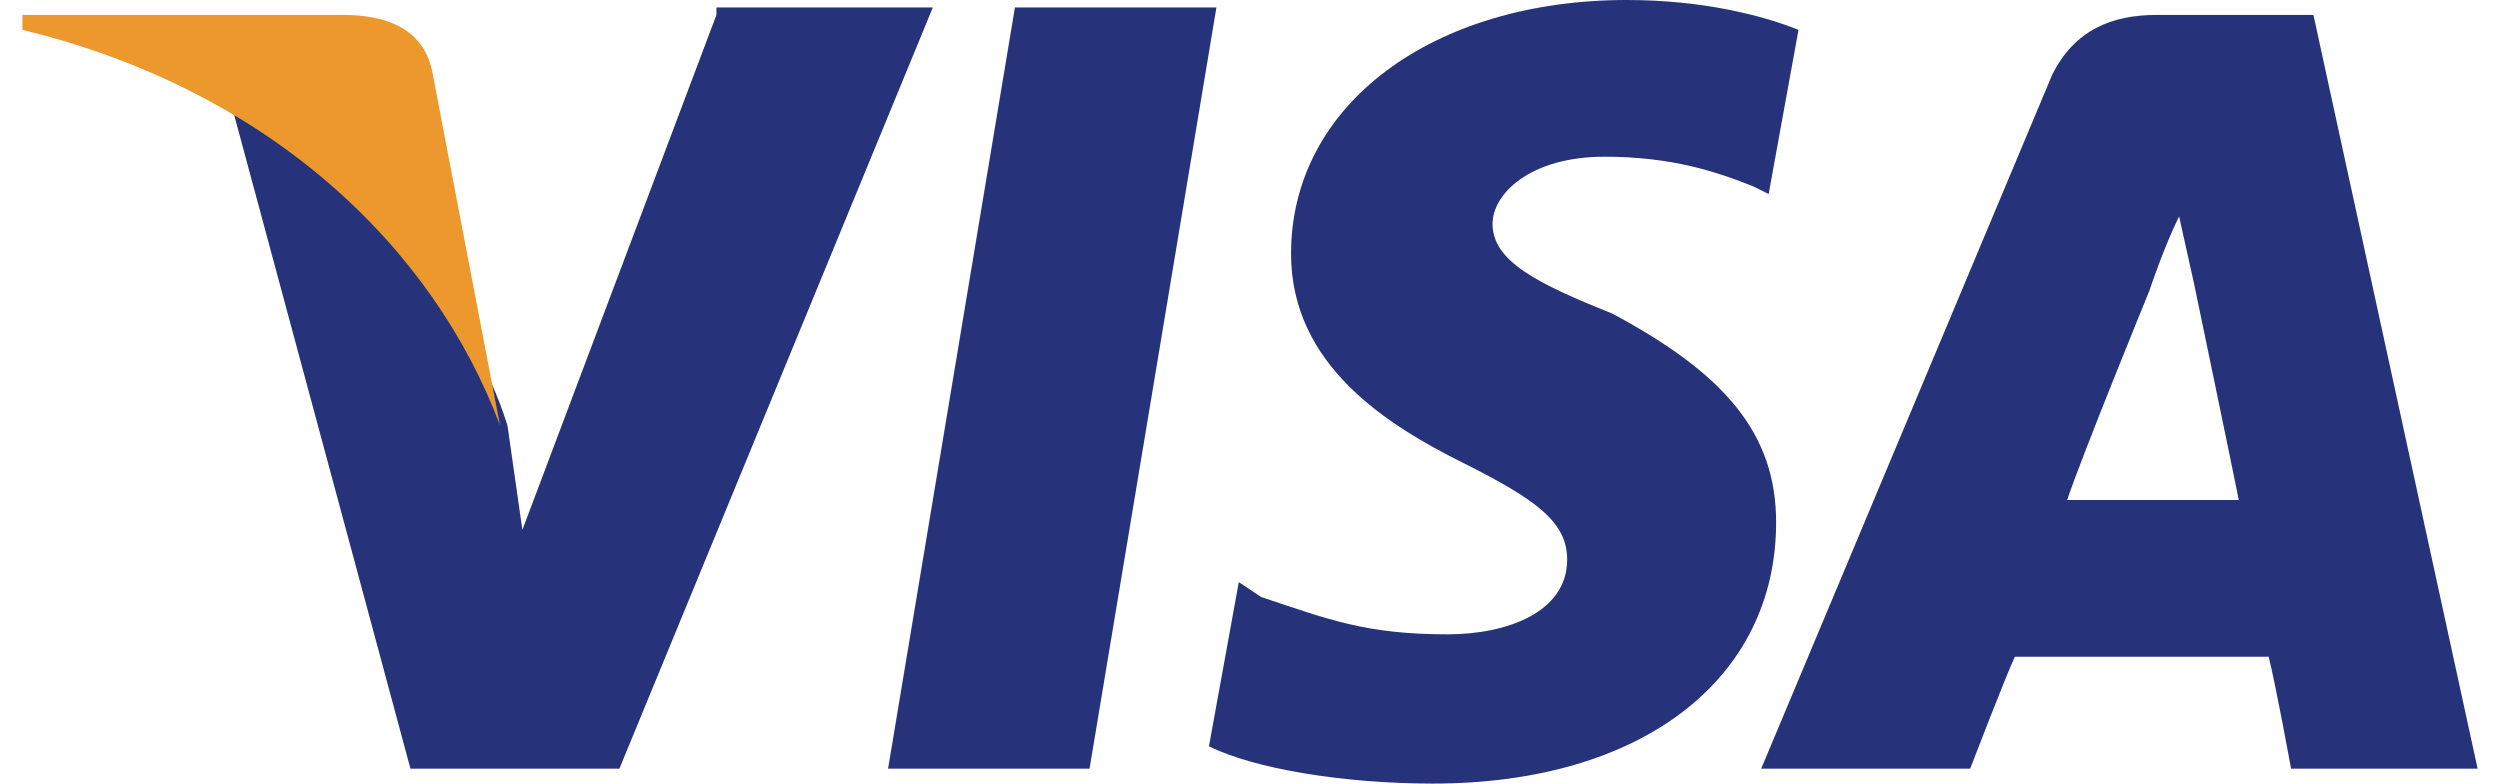 <?xml version="1.0" encoding="utf-8"?>
<!-- Generator: Adobe Illustrator 26.0.1, SVG Export Plug-In . SVG Version: 6.00 Build 0)  -->
<svg version="1.1" id="Layer_1" xmlns="http://www.w3.org/2000/svg" xmlns:xlink="http://www.w3.org/1999/xlink" x="0px" y="0px"
	 viewBox="0 0 33.5 10.5" style="enable-background:new 0 0 33.5 10.5;" xml:space="preserve">
<style type="text/css">
	.st0{fill-rule:evenodd;clip-rule:evenodd;fill:#26337A;}
	.st1{fill-rule:evenodd;clip-rule:evenodd;fill:#EC982D;}
</style>
<path class="st0" d="M11.9,10.3l1.7-10.2h2.7l-1.7,10.2H11.9"/>
<path class="st0" d="M24.1,0.4C23.6,0.2,22.8,0,21.8,0c-2.6,0-4.5,1.4-4.5,3.4c0,1.5,1.3,2.3,2.3,2.8c1,0.5,1.4,0.8,1.4,1.3
	c0,0.7-0.8,1-1.6,1c-1.1,0-1.6-0.2-2.5-0.5l-0.3-0.2L16.2,10c0.6,0.3,1.8,0.5,3,0.5c2.8,0,4.6-1.4,4.6-3.5c0-1.2-0.7-2-2.2-2.8
	C20.6,3.8,20,3.5,20,3c0-0.4,0.5-0.9,1.5-0.9c0.9,0,1.5,0.2,2,0.4l0.2,0.1L24.1,0.4"/>
<path class="st0" d="M27.7,6.7c0.2-0.6,1.1-2.8,1.1-2.8c0,0,0.2-0.6,0.4-1l0.2,0.9c0,0,0.5,2.4,0.6,2.9C29.5,6.7,28.2,6.7,27.7,6.7z
	 M31,0.2h-2.1c-0.6,0-1.1,0.2-1.4,0.8l-3.9,9.3h2.8c0,0,0.5-1.3,0.6-1.5c0.3,0,3,0,3.4,0c0.1,0.4,0.3,1.5,0.3,1.5h2.5L31,0.2z"/>
<path class="st0" d="M9.6,0.2L7,7.1L6.8,5.7c-0.5-1.6-2-3.4-3.7-4.3l2.4,8.9l2.8,0l4.2-10.2H9.6"/>
<path class="st1" d="M4.6,0.2H0.3l0,0.2c3.3,0.8,5.5,2.9,6.4,5.3L5.8,1C5.7,0.4,5.2,0.2,4.6,0.2"/>
</svg>
